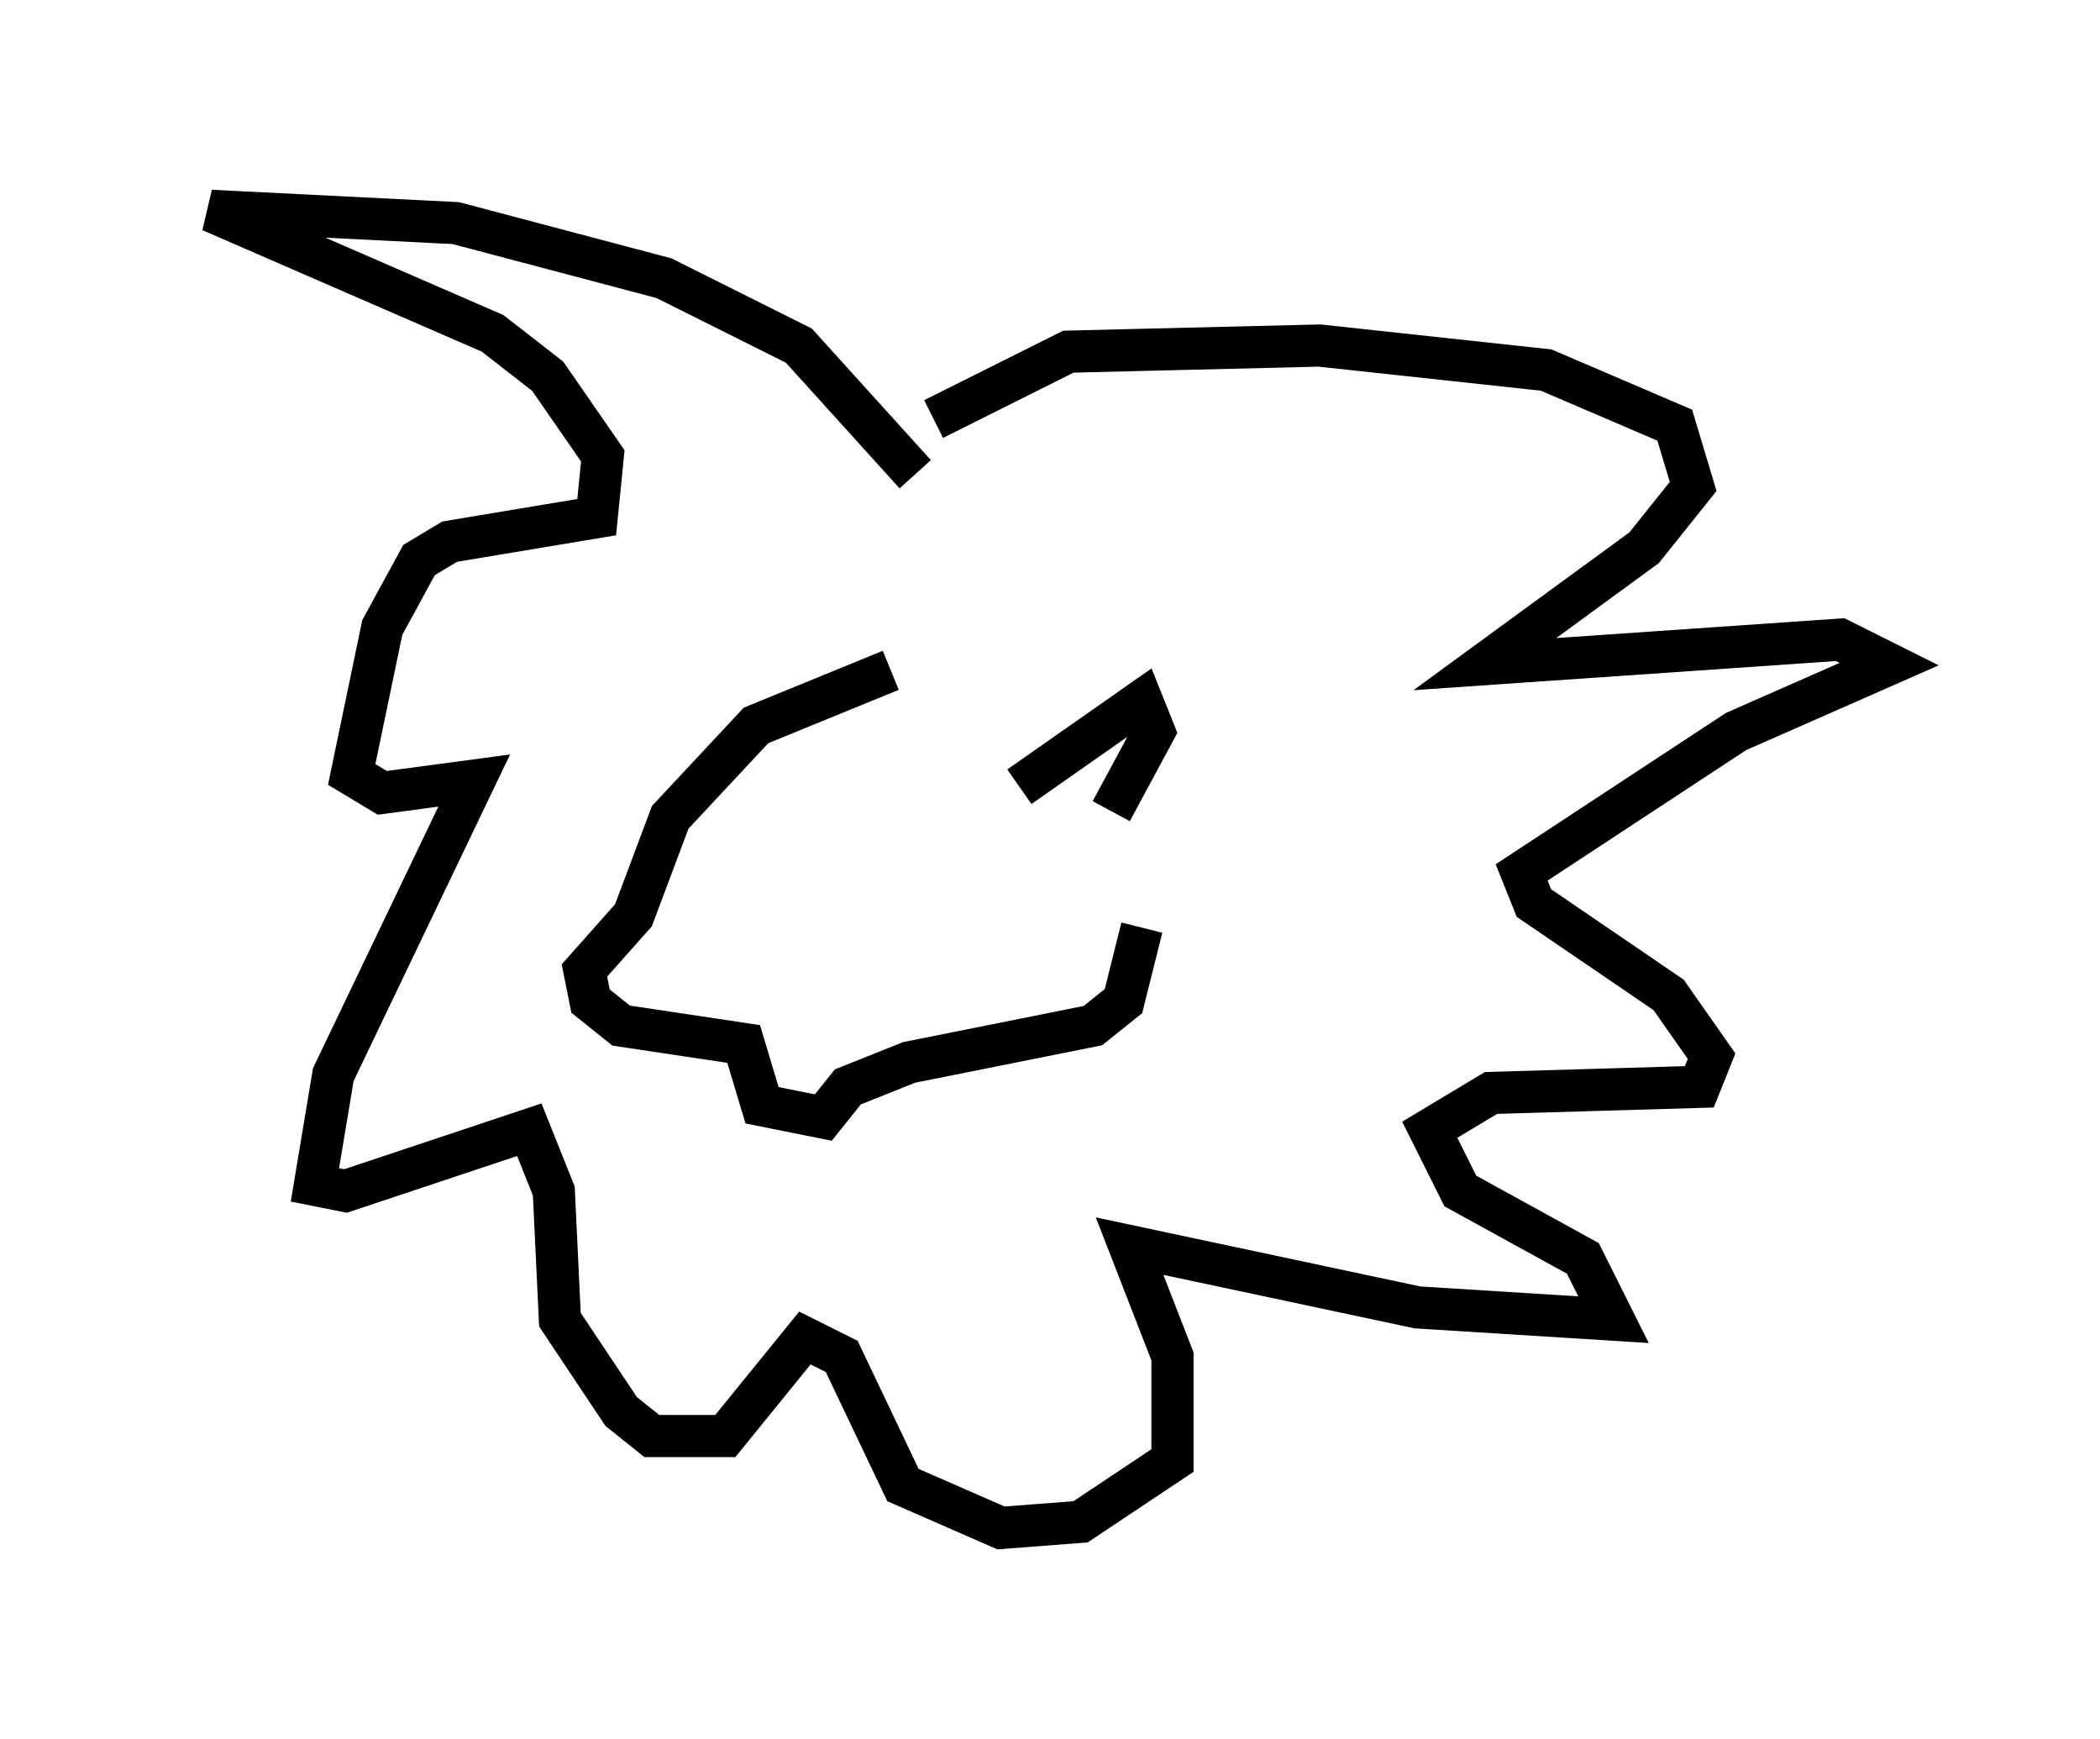 <?xml version="1.0" encoding="utf-8" ?>
<svg baseProfile="full" height="41.229" version="1.1" width="49.799" xmlns="http://www.w3.org/2000/svg" xmlns:ev="http://www.w3.org/2001/xml-events" xmlns:xlink="http://www.w3.org/1999/xlink"><defs /><rect fill="white" height="41.229" width="49.799" x="0" y="0" /><path d="M24.028, 16.039 m-2.905, -0.145 l-3.196, 1.307 -2.034, 2.179 l-0.872, 2.324 -1.162, 1.307 l0.145, 0.726 0.726, 0.581 l2.905, 0.436 0.436, 1.453 l1.453, 0.291 0.581, -0.726 l1.453, -0.581 4.358, -0.872 l0.726, -0.581 0.436, -1.743 m-2.905, -3.341 l2.905, -2.034 0.291, 0.726 l-1.017, 1.888 m-4.648, -7.989 l-2.76, -3.05 -3.196, -1.598 l-4.939, -1.307 -5.81, -0.291 l6.682, 2.905 1.307, 1.017 l1.307, 1.888 -0.145, 1.453 l-3.486, 0.581 -0.726, 0.436 l-0.872, 1.598 -0.726, 3.486 l0.726, 0.436 2.179, -0.291 l-3.341, 6.972 -0.436, 2.615 l0.726, 0.145 4.358, -1.453 l0.581, 1.453 0.145, 3.05 l1.453, 2.179 0.726, 0.581 l1.743, 0.0 1.888, -2.324 l0.872, 0.436 1.453, 3.05 l2.324, 1.017 1.888, -0.145 l2.179, -1.453 0.0, -2.469 l-1.017, -2.615 6.827, 1.453 l4.648, 0.291 -0.726, -1.453 l-2.905, -1.598 -0.726, -1.453 l1.453, -0.872 4.939, -0.145 l0.291, -0.726 -1.017, -1.453 l-3.196, -2.179 -0.291, -0.726 l5.084, -3.341 3.631, -1.598 l-1.162, -0.581 -8.425, 0.581 l3.777, -2.76 1.162, -1.453 l-0.436, -1.453 -3.05, -1.307 l-5.374, -0.581 -5.955, 0.145 l-3.196, 1.598 " fill="none" stroke="black" stroke-width="1" /></svg>